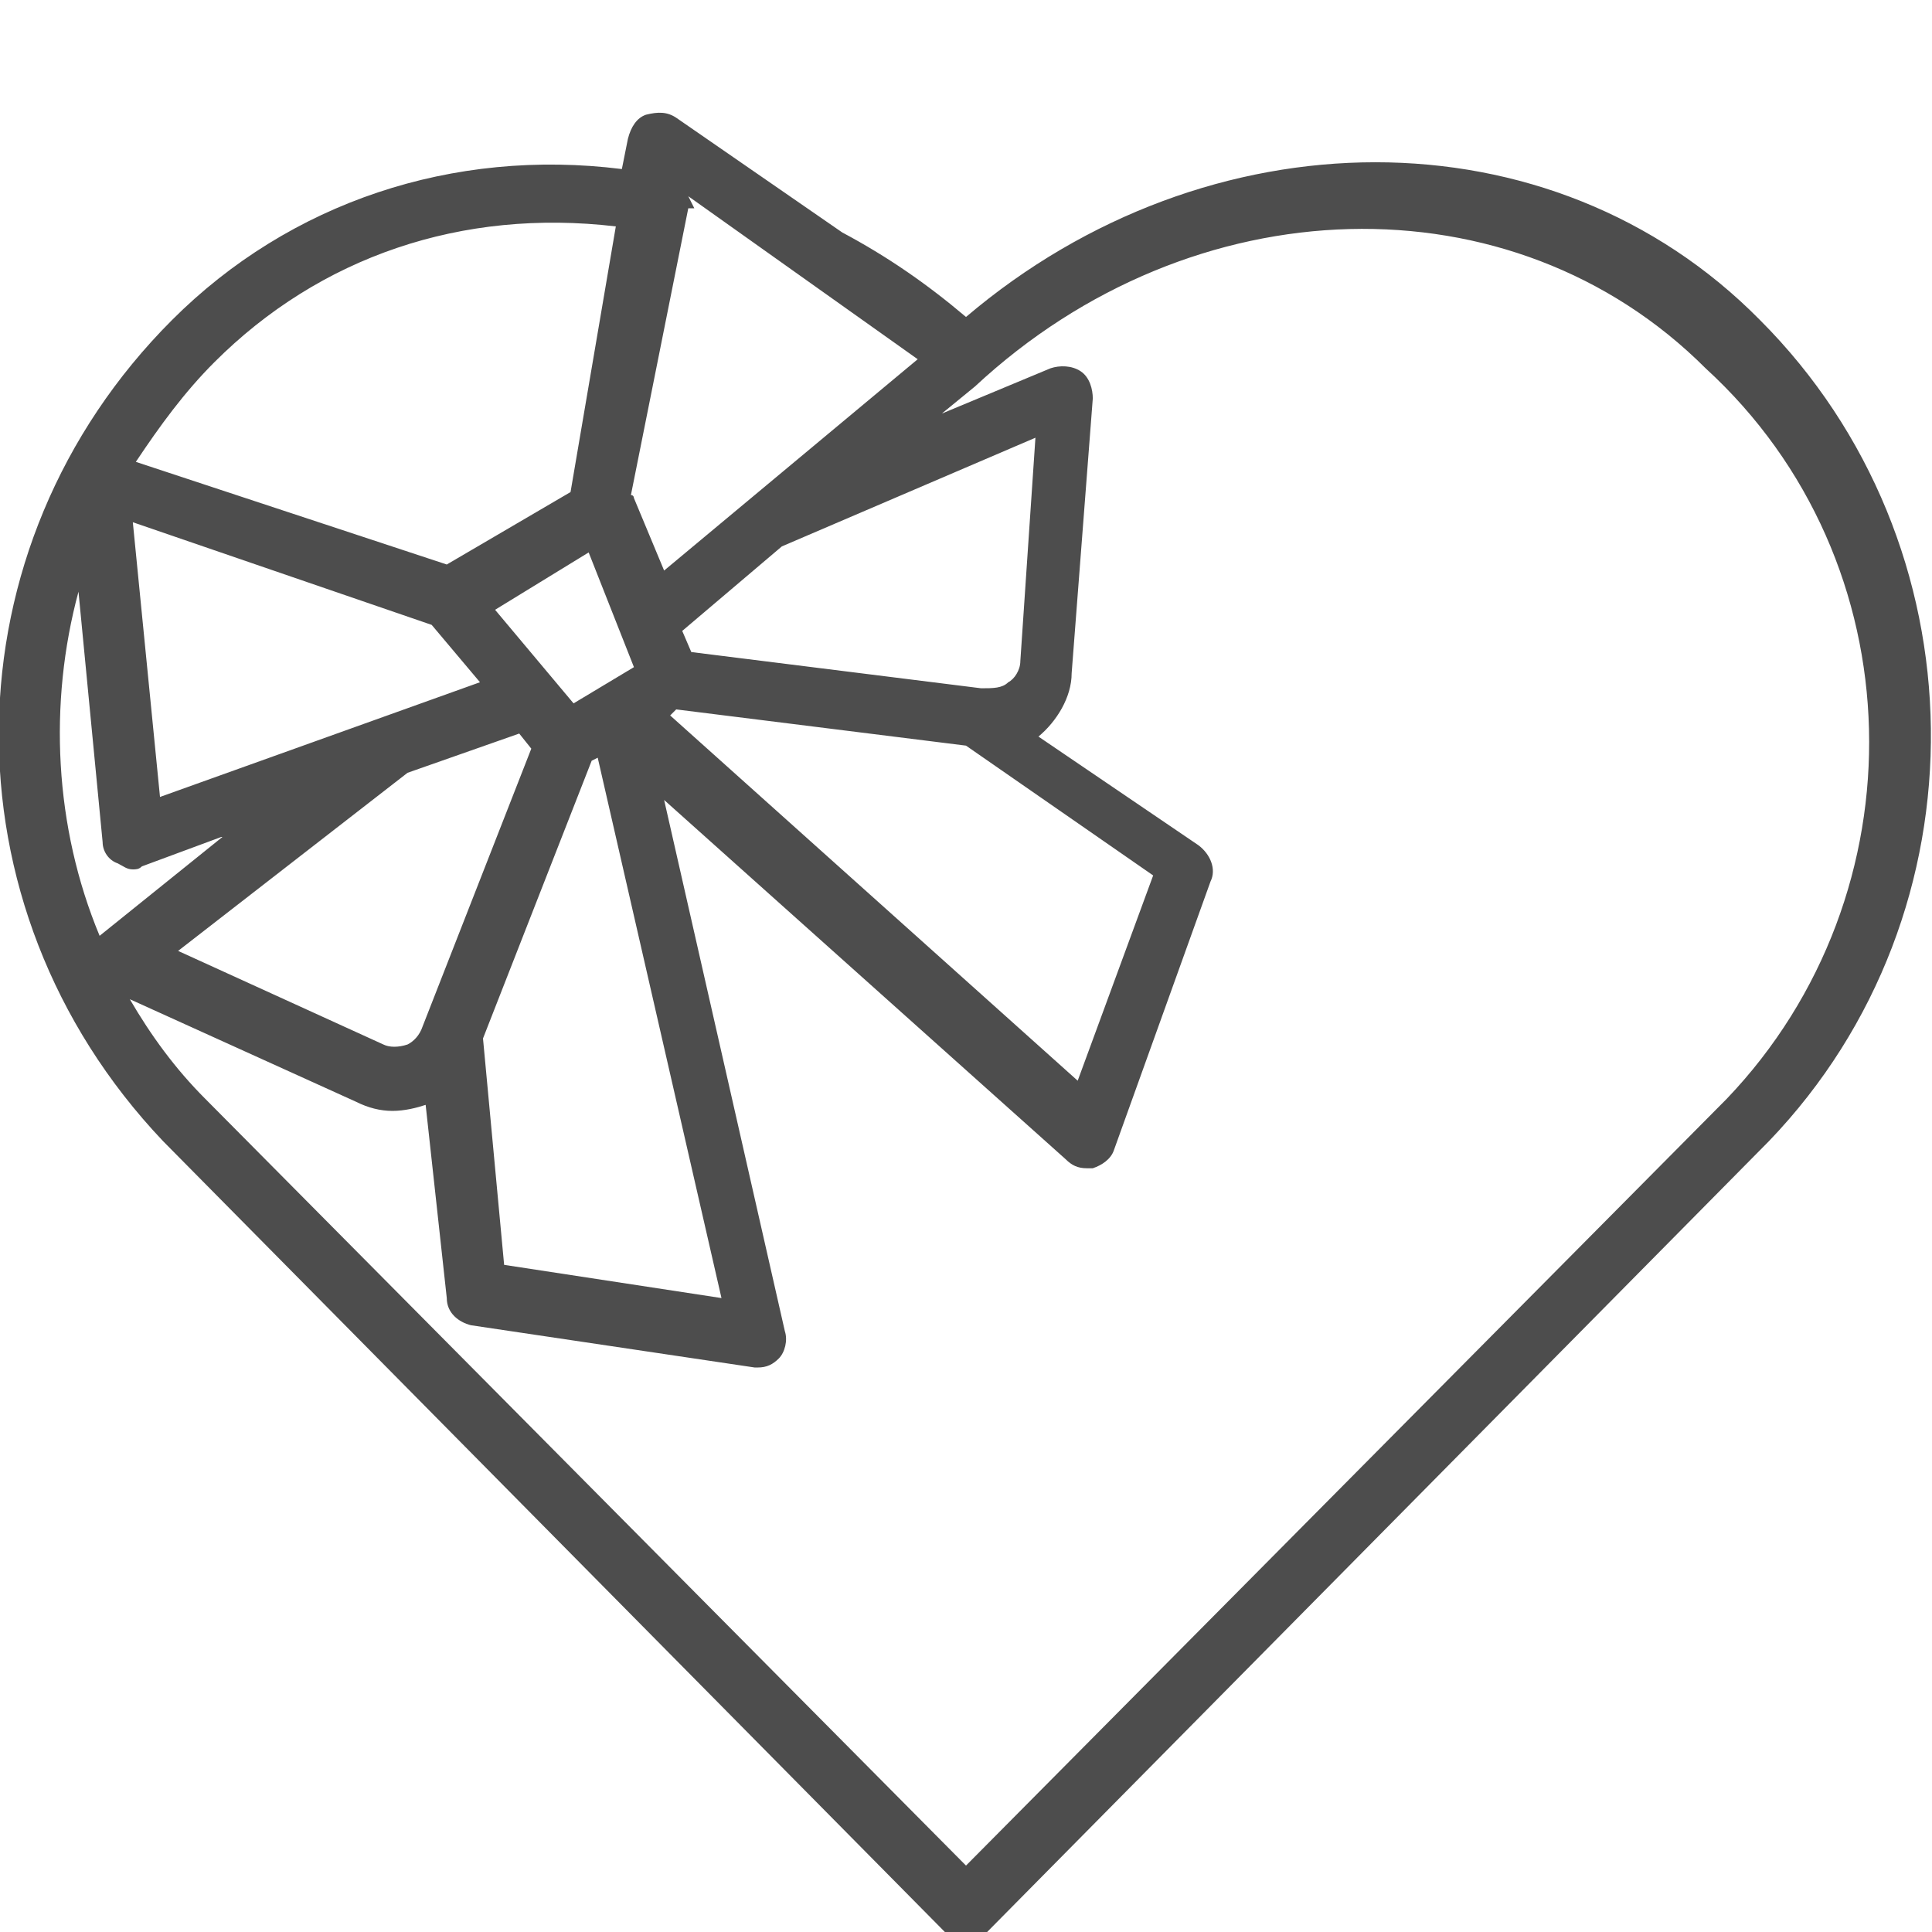 <?xml version="1.0" ?>
<!DOCTYPE svg  PUBLIC '-//W3C//DTD SVG 1.1//EN'  'http://www.w3.org/Graphics/SVG/1.1/DTD/svg11.dtd'>
<svg enable-background="new 0 0 64 64" id="Layer_1" version="1.1" viewBox="0 0 64 64" xml:space="preserve"
 xmlns="http://www.w3.org/2000/svg" xmlns:xlink="http://www.w3.org/1999/xlink">
<g>
<path d="M58.3,10.6C51.4,3.6,40,3.7,32,10.5c-1.3-1.1-2.6-2-4.1-2.8l-5.5-3.8c-0.3-0.2-0.6-0.2-1-0.1
c-0.3,0.1-0.5,0.4-0.6,0.8l-0.2,1C15,4.9,9.6,6.7,5.7,10.6C-1.8,18.1-2,30,5.4,37.8L31.3,64c0.2,0.2,0.4,0.3,0.7,0.3
s0.5-0.1,0.7-0.3l25.9-26.2C65.9,30.2,65.7,18,58.3,10.6z M14.3,20.7l1.6,1.9L5.3,26.4l-0.9-9.1L14.3,20.7z M19.5,18.3l1.5,3.8    l-2,1.2l-2.6-3.1L19.5,18.3z M17.2,24.3C17.3,24.3,17.3,24.3,17.2,24.3l0.4,0.5L14,34c0,0,0,0,0,0l0,0c-0.1,0.3-0.3,0.5-0.5,0.6
c-0.3,0.1-0.6,0.1-0.8,0l-6.8-3.1l7.6-5.9L17.2,24.3z M19.6,25.2l0.2-0.1l4.1,17.9l-7.2-1.1L16,34.4L19.6,25.2z
M22.4,23.5    l9.6,1.2l6.2,4.3l-2.5,6.8L22.2,23.7L22.4,23.5z M33.8,21.9c0,0.3-0.2,0.6-0.4,0.7c-0.2,0.2-0.5,0.2-0.9,0.2l-9.6-1.2l-0.3-0.7    l3.3-2.8l8.4-3.6L33.8,21.9z
M30.4,11.9l-8.4,7L21,16.5c0,0,0-0.1-0.1-0.1l1.9-9.5c0,0,0.2,0,0.2,0s0,0,0,0l-0.2-0.4L30.4,11.9z
M7.1,12c3.5-3.5,8.2-5.1,13.3-4.5l-1.5,8.8l-4.1,2.4L4.5,15.3C5.3,14.1,6.1,13,7.1,12z M2.6,19.6l0.8,8.3c0,0.3,0.2,0.6,0.5,0.7
c0.2,0.1,0.3,0.2,0.5,0.2c0.1,0,0.2,0,0.3-0.1l2.7-1L3.3,31c0,0,0,0,0,0C1.8,27.4,1.6,23.3,2.6,19.6z M57.2,36.4L32,61.8L6.8,36.4
c-1-1-1.8-2.1-2.5-3.3l7.5,3.4c0.4,0.2,0.8,0.3,1.2,0.3c0.4,0,0.8-0.1,1.1-0.2l0.7,6.4c0,0.5,0.4,0.8,0.8,0.9l9.4,1.4
c0,0,0.1,0,0.1,0c0.3,0,0.5-0.1,0.7-0.3c0.2-0.2,0.3-0.6,0.2-0.9l-4-17.6l13.3,11.9c0.2,0.2,0.4,0.3,0.7,0.3c0.1,0,0.2,0,0.2,0
c0.3-0.1,0.6-0.3,0.7-0.6l3.2-8.9c0.2-0.4,0-0.9-0.4-1.2l-5.3-3.6c0.6-0.5,1.1-1.3,1.1-2.1l0.7-9.1c0-0.3-0.1-0.7-0.4-0.9
c-0.3-0.2-0.7-0.2-1-0.1l-3.6,1.5l1.1-0.9c0,0,0,0,0,0c0,0,0,0,0,0c7.2-6.7,17.8-7,24.2-0.6C63.5,18.6,63.7,29.6,57.2,36.4z"
fill="#4D4D4D"/>
</g>
</svg>